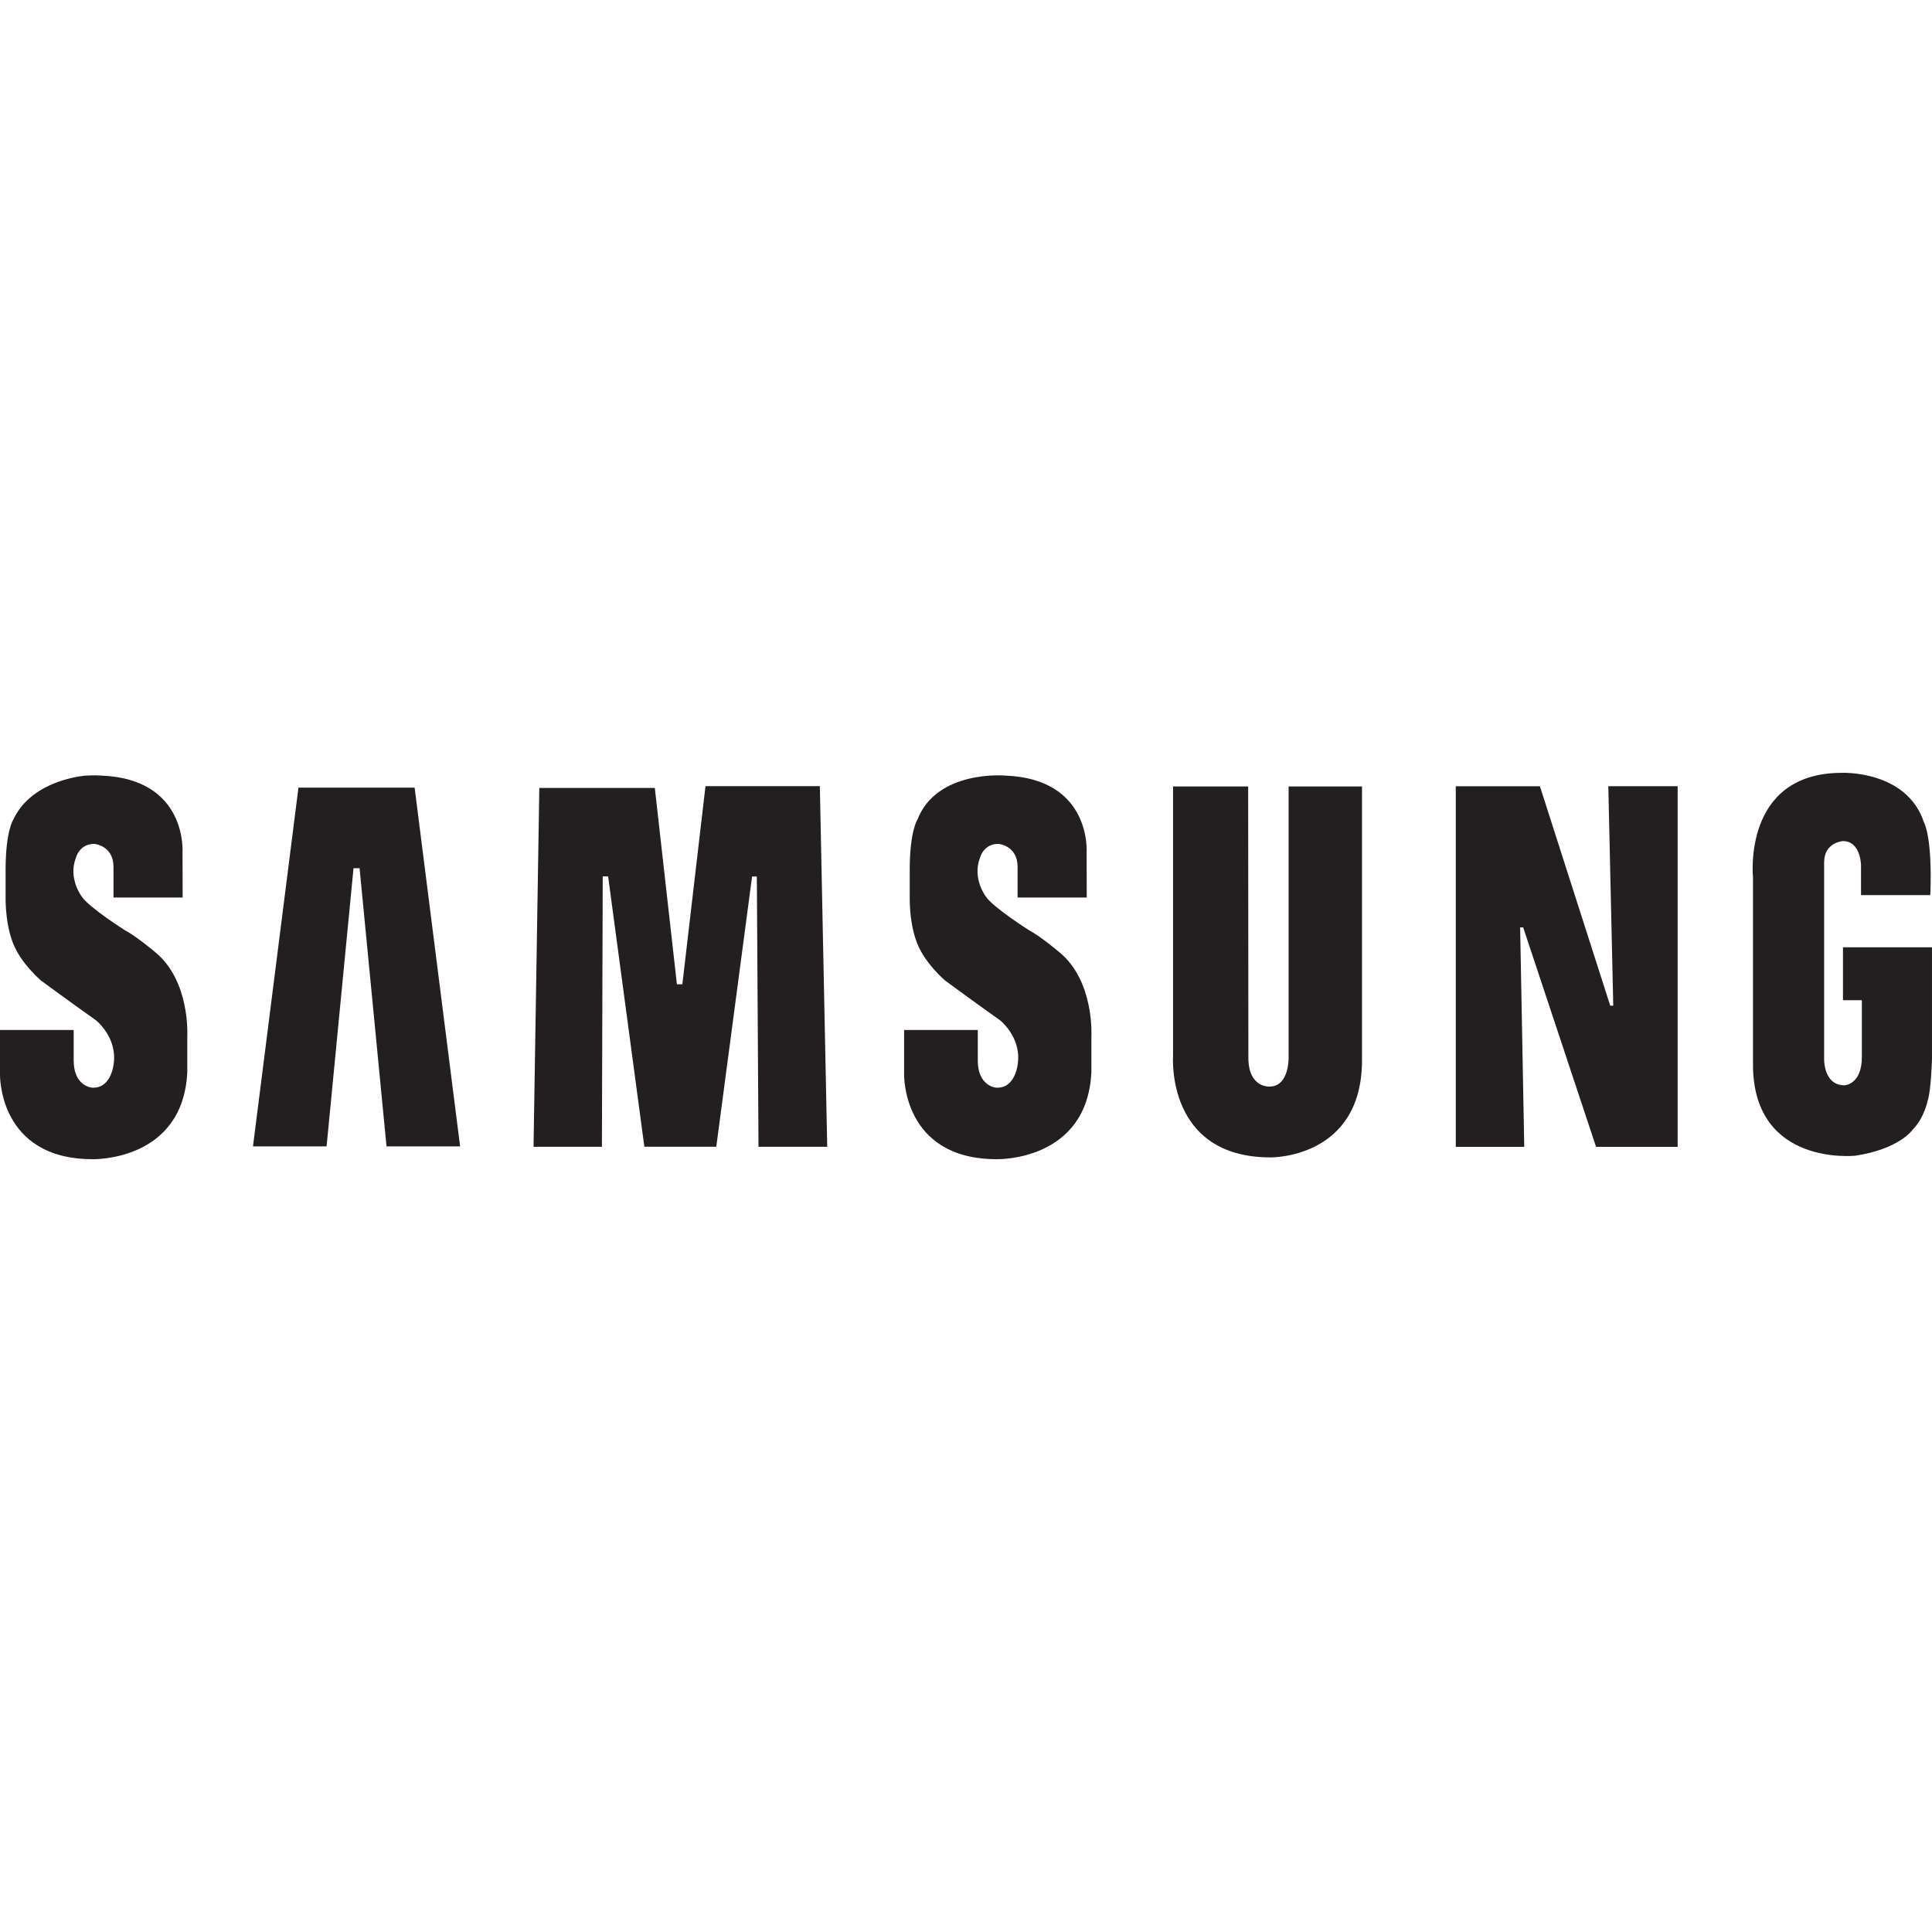 <svg width="100" height="100" viewBox="0 0 100 100" fill="none" xmlns="http://www.w3.org/2000/svg">
<path fill-rule="evenodd" clip-rule="evenodd" d="M54.835 49.288C54.835 49.288 53.863 48.465 53.26 48.147C53.26 48.147 51.399 46.968 51.029 46.407C51.029 46.407 50.304 45.472 50.728 44.388C50.728 44.388 50.906 43.678 51.673 43.678C51.673 43.678 52.671 43.753 52.671 44.874V46.456H56.25L56.243 44.126C56.243 44.126 56.519 40.312 52.029 40.144C52.029 40.144 48.497 39.827 47.485 42.426C47.485 42.426 47.087 43.005 47.087 45.023V46.483C47.087 46.483 47.046 48.166 47.676 49.249C47.676 49.249 48.031 49.96 48.908 50.745C48.908 50.745 50.687 52.054 51.755 52.803C51.755 52.803 52.833 53.643 52.69 54.98C52.69 54.98 52.603 56.353 51.562 56.297C51.562 56.297 50.61 56.238 50.61 54.892V53.311H46.797V55.608C46.797 55.608 46.69 60 51.59 60C51.59 60 56.272 60.13 56.49 55.493V53.624C56.49 53.624 56.655 50.782 54.835 49.288Z" fill="#231F20"/>
<path fill-rule="evenodd" clip-rule="evenodd" d="M36.516 40.69L35.318 50.948H35.037L33.893 40.783H27.915L27.616 59.357H31.155L31.197 45.362H31.476L33.352 59.354H37.075L38.928 45.367H39.174L39.26 59.357H42.817L42.435 40.69" fill="#231F20"/>
<path fill-rule="evenodd" clip-rule="evenodd" d="M15.448 40.768L13.094 59.336H16.904L18.298 44.938H18.611L20.006 59.336H23.815L21.461 40.768" fill="#231F20"/>
<path fill-rule="evenodd" clip-rule="evenodd" d="M95.392 49.031V51.771H96.369V54.711C96.369 56.148 95.47 56.174 95.47 56.174C94.376 56.174 94.417 54.809 94.417 54.809V44.638C94.417 43.591 95.387 43.535 95.387 43.535C96.319 43.535 96.326 44.784 96.326 44.784V46.331H99.913C100.029 43.312 99.59 42.582 99.59 42.582C98.7 39.852 95.334 40.002 95.334 40.002C90.16 40.002 90.735 45.423 90.735 45.423V55.257C90.846 60.341 95.942 59.825 96.029 59.82C98.296 59.476 98.981 58.493 98.981 58.493C99.612 57.854 99.775 56.969 99.775 56.969C99.954 56.453 99.999 54.809 99.999 54.809V49.031" fill="#231F20"/>
<path fill-rule="evenodd" clip-rule="evenodd" d="M83.502 52.054H83.346L79.705 40.695H75.351V59.36H78.895L78.682 48.003H78.84L82.612 59.36H86.835V40.694H83.246" fill="#231F20"/>
<path fill-rule="evenodd" clip-rule="evenodd" d="M66.698 54.709C66.698 54.709 66.749 56.24 65.71 56.24C65.71 56.24 64.616 56.321 64.616 54.747L64.605 40.706H60.717V54.635C60.717 54.635 60.318 59.907 65.764 59.907C65.764 59.907 70.497 59.985 70.497 54.877V40.706H66.698" fill="#231F20"/>
<path fill-rule="evenodd" clip-rule="evenodd" d="M8.037 49.286C8.037 49.286 7.065 48.465 6.463 48.147C6.463 48.147 4.601 46.969 4.233 46.407C4.233 46.407 3.507 45.471 3.932 44.389C3.932 44.389 4.109 43.679 4.875 43.679C4.875 43.679 5.874 43.753 5.874 44.874V46.456H9.454L9.447 44.126C9.447 44.126 9.72 40.311 5.232 40.144C5.232 40.144 4.894 40.114 4.398 40.149C4.398 40.149 1.679 40.347 0.707 42.386C0.701 42.4 0.693 42.412 0.688 42.426C0.688 42.426 0.29 43.004 0.29 45.023V46.483C0.29 46.483 0.25 48.164 0.88 49.249C0.88 49.249 1.235 49.96 2.112 50.745C2.112 50.745 3.89 52.054 4.957 52.802C4.957 52.802 6.036 53.642 5.894 54.98C5.894 54.98 5.807 56.353 4.766 56.297C4.766 56.297 3.814 56.238 3.814 54.892V53.311H0V55.608C0 55.608 -0.106 60 4.793 60C4.793 60 9.473 60.13 9.694 55.493V53.624C9.694 53.624 9.858 50.782 8.037 49.286Z" fill="#231F20"/>
</svg>
